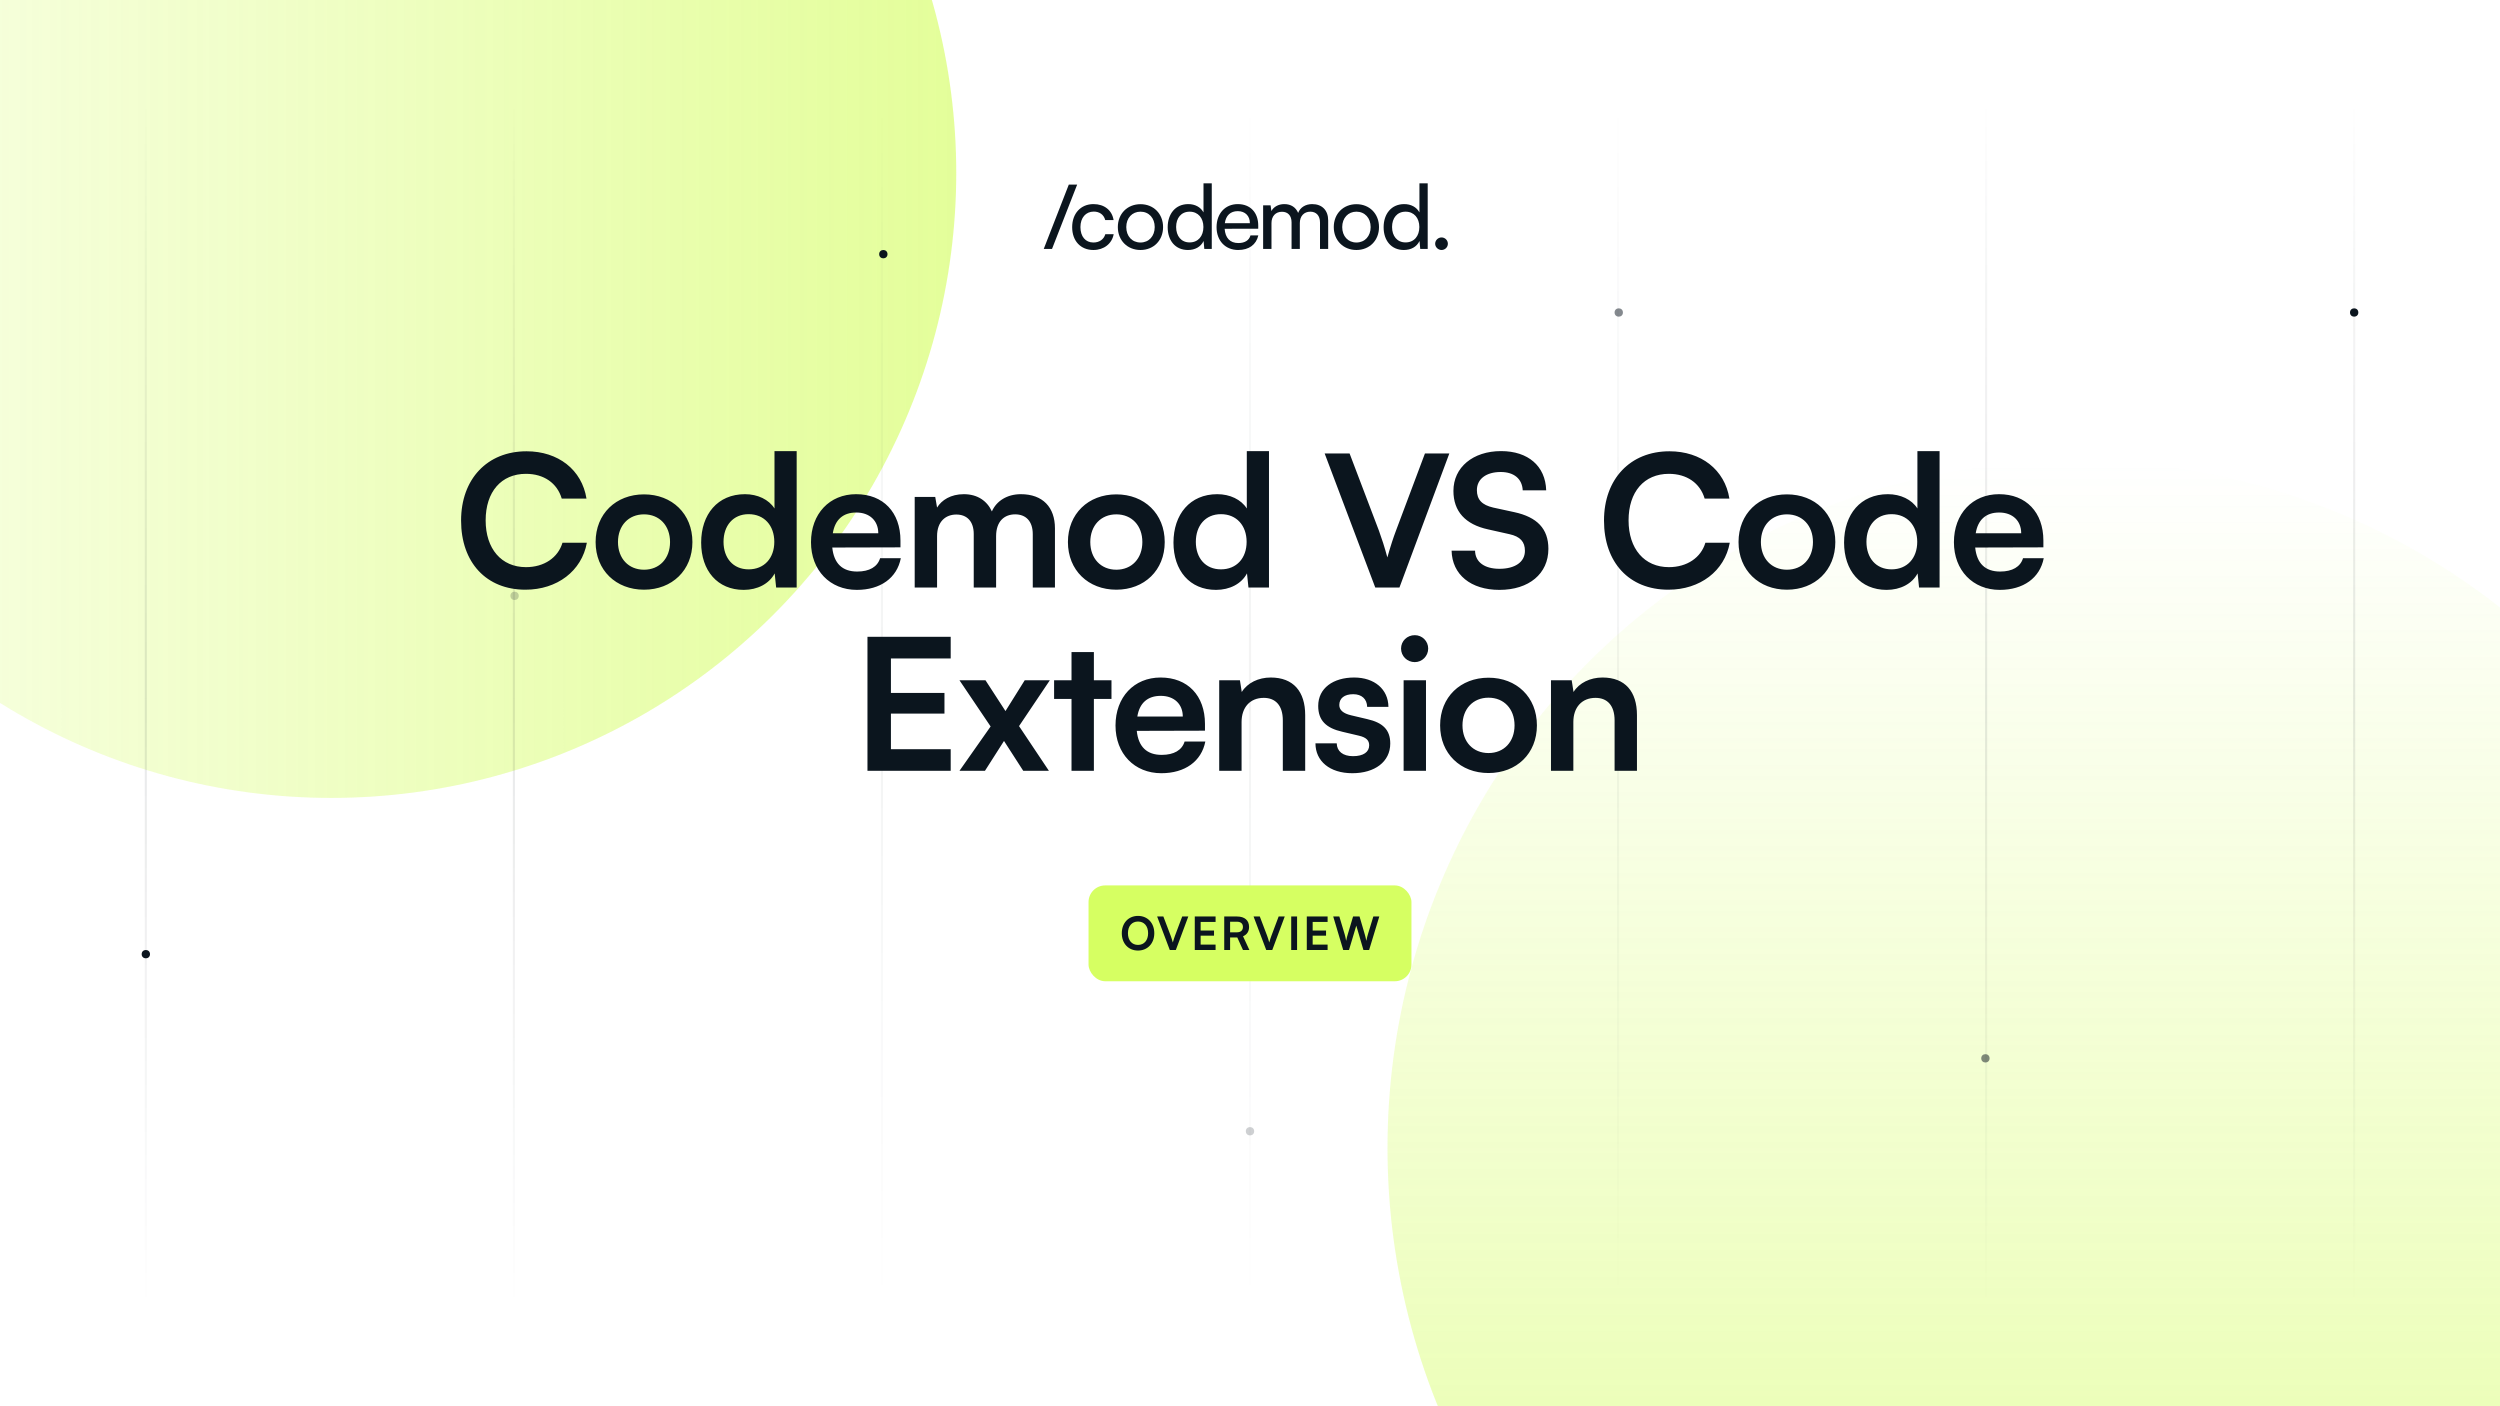 <svg width="1200" height="675" viewBox="0 0 1200 675" fill="none" xmlns="http://www.w3.org/2000/svg">
<g clip-path="url(#clip0_1092_1114)">
<rect width="1200" height="675" fill="white"/>
<g opacity="0.4" filter="url(#filter0_f_1092_1114)">
<circle cx="159" cy="83" r="300" transform="rotate(90 159 83)" fill="url(#paint0_linear_1092_1114)"/>
</g>
<g opacity="0.4" filter="url(#filter1_f_1092_1114)">
<ellipse cx="996" cy="551" rx="330" ry="330" transform="rotate(-180 996 551)" fill="url(#paint1_linear_1092_1114)"/>
</g>
<path opacity="0.1" d="M70 48V628" stroke="url(#paint2_linear_1092_1114)"/>
<path opacity="0.1" d="M246.668 48V628" stroke="url(#paint3_linear_1092_1114)"/>
<path opacity="0.05" d="M423.332 48V628" stroke="url(#paint4_linear_1092_1114)"/>
<path opacity="0.05" d="M600 48V628" stroke="url(#paint5_linear_1092_1114)"/>
<path opacity="0.05" d="M776.668 48V628" stroke="url(#paint6_linear_1092_1114)"/>
<path opacity="0.1" d="M953.332 48V628" stroke="url(#paint7_linear_1092_1114)"/>
<path opacity="0.1" d="M1130 48V628" stroke="url(#paint8_linear_1092_1114)"/>
<circle opacity="0.2" cx="600" cy="543" r="2" fill="#0B151E"/>
<circle cx="424" cy="122" r="2" fill="#0B151E"/>
<circle opacity="0.2" cx="247" cy="286" r="2" fill="#0B151E"/>
<circle cx="70" cy="458" r="2" fill="#0B151E"/>
<circle opacity="0.5" cx="777" cy="150" r="2" fill="#0B151E"/>
<circle opacity="0.5" cx="953" cy="508" r="2" fill="#0B151E"/>
<circle cx="1130" cy="150" r="2" fill="#0B151E"/>
<path d="M252.208 283.056C233.464 283.056 221.32 270.032 221.32 249.88C221.32 229.904 233.904 216.616 252.736 216.616C267.96 216.616 279.312 225.504 281.512 239.32H269.632C267.432 231.84 261.008 227.44 252.472 227.44C240.592 227.44 233.112 236.064 233.112 249.792C233.112 263.432 240.68 272.232 252.472 272.232C261.184 272.232 267.872 267.656 269.984 260.528H281.688C279.224 274.08 267.432 283.056 252.208 283.056ZM285.893 260.176C285.893 246.624 295.661 237.296 309.125 237.296C322.589 237.296 332.357 246.624 332.357 260.176C332.357 273.728 322.589 283.056 309.125 283.056C295.661 283.056 285.893 273.728 285.893 260.176ZM296.629 260.176C296.629 268.096 301.733 273.464 309.125 273.464C316.517 273.464 321.621 268.096 321.621 260.176C321.621 252.256 316.517 246.888 309.125 246.888C301.733 246.888 296.629 252.256 296.629 260.176ZM356.971 283.144C344.387 283.144 336.555 273.904 336.555 260.44C336.555 246.888 344.475 237.208 357.587 237.208C363.659 237.208 369.027 239.76 371.755 244.072V216.528H382.403V282H372.547L371.843 275.224C369.203 280.24 363.571 283.144 356.971 283.144ZM359.347 273.288C366.827 273.288 371.667 267.92 371.667 260.088C371.667 252.256 366.827 246.8 359.347 246.8C351.867 246.8 347.291 252.344 347.291 260.088C347.291 267.832 351.867 273.288 359.347 273.288ZM411.279 283.144C398.343 283.144 389.279 273.728 389.279 260.264C389.279 246.624 398.167 237.208 410.927 237.208C423.951 237.208 432.223 245.92 432.223 259.472V262.728L399.487 262.816C400.279 270.472 404.327 274.344 411.455 274.344C417.351 274.344 421.223 272.056 422.455 267.92H432.399C430.551 277.424 422.631 283.144 411.279 283.144ZM411.015 246.008C404.679 246.008 400.807 249.44 399.751 255.952H421.575C421.575 249.968 417.439 246.008 411.015 246.008ZM449.792 282H439.056V238.528H448.912L449.792 243.632C451.992 240.024 456.392 237.208 462.64 237.208C469.24 237.208 473.816 240.464 476.104 245.48C478.304 240.464 483.408 237.208 490.008 237.208C500.568 237.208 506.376 243.544 506.376 253.576V282H495.728V256.392C495.728 250.144 492.384 246.888 487.28 246.888C482.088 246.888 478.128 250.232 478.128 257.36V282H467.392V256.304C467.392 250.232 464.136 246.976 459.032 246.976C453.928 246.976 449.792 250.32 449.792 257.36V282ZM512.603 260.176C512.603 246.624 522.371 237.296 535.835 237.296C549.299 237.296 559.067 246.624 559.067 260.176C559.067 273.728 549.299 283.056 535.835 283.056C522.371 283.056 512.603 273.728 512.603 260.176ZM523.339 260.176C523.339 268.096 528.443 273.464 535.835 273.464C543.227 273.464 548.331 268.096 548.331 260.176C548.331 252.256 543.227 246.888 535.835 246.888C528.443 246.888 523.339 252.256 523.339 260.176ZM583.681 283.144C571.097 283.144 563.265 273.904 563.265 260.44C563.265 246.888 571.185 237.208 584.297 237.208C590.369 237.208 595.737 239.76 598.465 244.072V216.528H609.113V282H599.257L598.553 275.224C595.913 280.24 590.281 283.144 583.681 283.144ZM586.057 273.288C593.537 273.288 598.377 267.92 598.377 260.088C598.377 252.256 593.537 246.8 586.057 246.8C578.577 246.8 574.001 252.344 574.001 260.088C574.001 267.832 578.577 273.288 586.057 273.288ZM660.124 282L635.836 217.672H647.804L661.884 254.72C663.292 258.592 664.524 262.376 665.932 267.568C667.516 261.936 668.836 257.976 670.068 254.72L683.972 217.672H695.676L671.74 282H660.124ZM697.644 235.624C697.644 224.36 706.972 216.528 720.524 216.528C733.548 216.528 741.82 223.744 742.172 235.36H730.908C730.644 229.816 726.684 226.56 720.348 226.56C713.396 226.56 708.908 229.904 708.908 235.272C708.908 239.848 711.372 242.4 716.74 243.632L726.86 245.832C737.86 248.208 743.228 253.84 743.228 263.432C743.228 275.4 733.9 283.144 719.732 283.144C706.004 283.144 697.028 275.84 696.764 264.312H708.028C708.116 269.768 712.516 273.024 719.732 273.024C727.212 273.024 731.964 269.768 731.964 264.4C731.964 260.088 729.764 257.536 724.484 256.392L714.276 254.104C703.364 251.728 697.644 245.48 697.644 235.624ZM800.808 283.056C782.064 283.056 769.92 270.032 769.92 249.88C769.92 229.904 782.504 216.616 801.336 216.616C816.56 216.616 827.912 225.504 830.112 239.32H818.232C816.032 231.84 809.608 227.44 801.072 227.44C789.192 227.44 781.712 236.064 781.712 249.792C781.712 263.432 789.28 272.232 801.072 272.232C809.784 272.232 816.472 267.656 818.584 260.528H830.288C827.824 274.08 816.032 283.056 800.808 283.056ZM834.494 260.176C834.494 246.624 844.262 237.296 857.726 237.296C871.19 237.296 880.958 246.624 880.958 260.176C880.958 273.728 871.19 283.056 857.726 283.056C844.262 283.056 834.494 273.728 834.494 260.176ZM845.23 260.176C845.23 268.096 850.334 273.464 857.726 273.464C865.118 273.464 870.222 268.096 870.222 260.176C870.222 252.256 865.118 246.888 857.726 246.888C850.334 246.888 845.23 252.256 845.23 260.176ZM905.572 283.144C892.988 283.144 885.156 273.904 885.156 260.44C885.156 246.888 893.076 237.208 906.188 237.208C912.26 237.208 917.628 239.76 920.356 244.072V216.528H931.004V282H921.148L920.444 275.224C917.804 280.24 912.172 283.144 905.572 283.144ZM907.948 273.288C915.428 273.288 920.268 267.92 920.268 260.088C920.268 252.256 915.428 246.8 907.948 246.8C900.468 246.8 895.892 252.344 895.892 260.088C895.892 267.832 900.468 273.288 907.948 273.288ZM959.88 283.144C946.944 283.144 937.88 273.728 937.88 260.264C937.88 246.624 946.768 237.208 959.528 237.208C972.552 237.208 980.824 245.92 980.824 259.472V262.728L948.088 262.816C948.88 270.472 952.928 274.344 960.056 274.344C965.952 274.344 969.824 272.056 971.056 267.92H981C979.152 277.424 971.232 283.144 959.88 283.144ZM959.616 246.008C953.28 246.008 949.408 249.44 948.352 255.952H970.176C970.176 249.968 966.04 246.008 959.616 246.008ZM456.335 370H416.383V305.672H456.335V316.056H427.647V332.6H453.343V342.544H427.647V359.616H456.335V370ZM472.771 370H460.539L475.499 348.704L460.539 326.528H473.035L482.627 341.312L491.867 326.528H503.923L489.139 348.528L503.483 370H491.163L481.923 355.656L472.771 370ZM525.063 370H514.327V335.504H505.967V326.528H514.327V312.976H525.063V326.528H533.511V335.504H525.063V370ZM557.443 371.144C544.507 371.144 535.443 361.728 535.443 348.264C535.443 334.624 544.331 325.208 557.091 325.208C570.115 325.208 578.387 333.92 578.387 347.472V350.728L545.651 350.816C546.443 358.472 550.491 362.344 557.619 362.344C563.515 362.344 567.387 360.056 568.619 355.92H578.563C576.715 365.424 568.795 371.144 557.443 371.144ZM557.179 334.008C550.843 334.008 546.971 337.44 545.915 343.952H567.739C567.739 337.968 563.603 334.008 557.179 334.008ZM595.956 370H585.22V326.528H595.164L596.044 332.16C598.772 327.76 604.052 325.208 609.948 325.208C620.86 325.208 626.492 331.984 626.492 343.248V370H615.756V345.8C615.756 338.496 612.148 334.976 606.604 334.976C600.004 334.976 595.956 339.552 595.956 346.592V370ZM631.42 356.8H641.628C641.716 360.584 644.532 362.96 649.46 362.96C654.476 362.96 657.204 360.936 657.204 357.768C657.204 355.568 656.06 353.984 652.188 353.104L644.356 351.256C636.524 349.496 632.74 345.8 632.74 338.848C632.74 330.312 639.956 325.208 649.988 325.208C659.756 325.208 666.356 330.84 666.444 339.288H656.236C656.148 335.592 653.684 333.216 649.548 333.216C645.324 333.216 642.86 335.152 642.86 338.408C642.86 340.872 644.796 342.456 648.492 343.336L656.324 345.184C663.628 346.856 667.324 350.2 667.324 356.888C667.324 365.688 659.844 371.144 649.108 371.144C638.284 371.144 631.42 365.336 631.42 356.8ZM679.107 317.816C675.411 317.816 672.507 314.912 672.507 311.304C672.507 307.696 675.411 304.88 679.107 304.88C682.627 304.88 685.531 307.696 685.531 311.304C685.531 314.912 682.627 317.816 679.107 317.816ZM673.739 370V326.528H684.475V370H673.739ZM691.255 348.176C691.255 334.624 701.023 325.296 714.487 325.296C727.951 325.296 737.719 334.624 737.719 348.176C737.719 361.728 727.951 371.056 714.487 371.056C701.023 371.056 691.255 361.728 691.255 348.176ZM701.991 348.176C701.991 356.096 707.095 361.464 714.487 361.464C721.879 361.464 726.983 356.096 726.983 348.176C726.983 340.256 721.879 334.888 714.487 334.888C707.095 334.888 701.991 340.256 701.991 348.176ZM755.205 370H744.469V326.528H754.413L755.293 332.16C758.021 327.76 763.301 325.208 769.197 325.208C780.109 325.208 785.741 331.984 785.741 343.248V370H775.005V345.8C775.005 338.496 771.397 334.976 765.853 334.976C759.253 334.976 755.205 339.552 755.205 346.592V370Z" fill="#0B151E"/>
<rect x="522.5" y="425" width="155" height="46" rx="8" fill="#D6FF62"/>
<path d="M554.061 447.948C554.061 452.832 550.849 456.264 546.229 456.264C541.631 456.264 538.463 452.854 538.463 447.948C538.463 443.064 541.653 439.632 546.251 439.632C550.849 439.632 554.061 443.042 554.061 447.948ZM551.091 447.948C551.091 444.516 549.199 442.338 546.251 442.338C543.303 442.338 541.411 444.516 541.411 447.948C541.411 451.38 543.303 453.558 546.251 453.558C549.199 453.558 551.091 451.336 551.091 447.948ZM561.497 456L555.425 439.918H558.417L561.937 449.18C562.289 450.148 562.597 451.094 562.949 452.392C563.345 450.984 563.675 449.994 563.983 449.18L567.459 439.918H570.385L564.401 456H561.497ZM583.479 456H573.491V439.918H583.479V442.514H576.307V446.65H582.731V449.136H576.307V453.404H583.479V456ZM590.448 456H587.632V439.918H593.77C597.422 439.918 599.556 441.766 599.556 444.934C599.556 447.09 598.544 448.63 596.652 449.4L599.71 456H596.63L593.902 449.994H590.448V456ZM590.448 442.426V447.508H593.77C595.552 447.508 596.608 446.562 596.608 444.934C596.608 443.328 595.552 442.426 593.77 442.426H590.448ZM607.787 456L601.715 439.918H604.707L608.227 449.18C608.579 450.148 608.887 451.094 609.239 452.392C609.635 450.984 609.965 449.994 610.273 449.18L613.749 439.918H616.675L610.691 456H607.787ZM622.598 439.918V456H619.782V439.918H622.598ZM637.25 456H627.262V439.918H637.25V442.514H630.078V446.65H636.502V449.136H630.078V453.404H637.25V456ZM644.747 456L639.951 439.918H642.877L645.429 448.41C645.671 449.29 645.913 450.192 646.155 451.6C646.419 450.17 646.661 449.334 646.947 448.41L649.477 439.918H652.579L655.065 448.41C655.329 449.312 655.571 450.236 655.835 451.6C656.143 450.104 656.363 449.246 656.605 448.432L659.201 439.918H662.061L657.177 456H654.449L651.017 444.296L647.519 456H644.747Z" fill="#0B151E"/>
<g clip-path="url(#clip1_1092_1114)">
<path d="M501 119.486L513.029 88.599H517.038L504.967 119.486H501Z" fill="#0B151E"/>
<path d="M524.876 97.968C530.123 97.968 533.791 100.962 534.517 105.626H530.508C529.825 102.974 527.692 101.561 525.005 101.561C521.209 101.561 518.607 104.47 518.607 109.005C518.607 113.54 521.038 116.406 524.835 116.406C527.693 116.406 529.826 114.909 530.551 112.427H534.561C533.75 116.962 529.869 119.999 524.835 119.999C518.692 119.999 514.641 115.636 514.641 109.047C514.641 102.458 518.778 97.967 524.879 97.967L524.876 97.968Z" fill="#0B151E"/>
<path d="M547.44 98.01C553.668 98.01 558.275 102.545 558.275 109.004C558.275 115.463 553.668 119.999 547.44 119.999C541.211 119.999 536.562 115.463 536.562 109.004C536.562 102.545 541.169 98.01 547.44 98.01ZM547.44 116.406C551.449 116.406 554.265 113.368 554.265 109.004C554.265 104.641 551.449 101.603 547.44 101.603C543.43 101.603 540.614 104.641 540.614 109.004C540.614 113.368 543.387 116.406 547.44 116.406Z" fill="#0B151E"/>
<path d="M560.488 109.09C560.488 102.673 564.2 97.968 570.385 97.968C573.584 97.968 576.272 99.379 577.679 101.946V88H581.647V119.486H578.064L577.723 115.679C576.358 118.545 573.542 120 570.215 120C564.158 120 560.489 115.465 560.489 109.091L560.488 109.09ZM577.636 108.962C577.636 104.685 575.119 101.604 571.024 101.604C566.929 101.604 564.54 104.685 564.54 108.962C564.54 113.24 566.929 116.363 571.024 116.363C575.119 116.363 577.636 113.325 577.636 108.962Z" fill="#0B151E"/>
<path d="M583.949 109.048C583.949 102.503 588.087 97.968 594.144 97.968C600.201 97.968 603.955 102.075 603.955 108.278V109.775L587.831 109.817C588.13 114.224 590.433 116.662 594.401 116.662C597.514 116.662 599.562 115.379 600.244 112.983H603.998C602.975 117.475 599.476 119.999 594.315 119.999C588.172 119.999 583.949 115.55 583.949 109.047V109.048ZM587.917 107.123H599.947C599.947 103.658 597.686 101.348 594.145 101.348C590.605 101.348 588.429 103.444 587.917 107.123Z" fill="#0B151E"/>
<path d="M606.301 119.486V98.566H609.883L610.267 101.304C611.333 99.337 613.552 97.968 616.495 97.968C619.737 97.968 622.041 99.593 623.107 102.203C624.089 99.593 626.606 97.968 629.847 97.968C634.625 97.968 637.525 100.962 637.525 105.796V119.486H633.601V106.78C633.601 103.486 631.767 101.604 628.951 101.604C625.922 101.604 623.918 103.744 623.918 107.08V119.486H619.95V106.738C619.95 103.444 618.158 101.647 615.344 101.647C612.315 101.647 610.31 103.743 610.31 107.079V119.485H606.301V119.486Z" fill="#0B151E"/>
<path d="M651.088 98.01C657.317 98.01 661.923 102.545 661.923 109.004C661.923 115.463 657.317 119.999 651.088 119.999C644.86 119.999 640.211 115.463 640.211 109.004C640.211 102.545 644.817 98.01 651.088 98.01ZM651.088 116.406C655.098 116.406 657.913 113.368 657.913 109.004C657.913 104.641 655.098 101.603 651.088 101.603C647.079 101.603 644.263 104.641 644.263 109.004C644.263 113.368 647.035 116.406 651.088 116.406Z" fill="#0B151E"/>
<path d="M664.137 109.09C664.137 102.673 667.848 97.968 674.033 97.968C677.233 97.968 679.921 99.379 681.328 101.946V88H685.295V119.486H681.713L681.371 115.679C680.006 118.545 677.19 120 673.863 120C667.806 120 664.138 115.465 664.138 109.091L664.137 109.09ZM681.285 108.962C681.285 104.685 678.768 101.604 674.673 101.604C670.577 101.604 668.189 104.685 668.189 108.962C668.189 113.24 670.577 116.363 674.673 116.363C678.768 116.363 681.285 113.325 681.285 108.962Z" fill="#0B151E"/>
<path d="M688.879 117.006C688.879 115.337 690.286 113.968 691.95 113.968C693.614 113.968 694.979 115.337 694.979 117.006C694.979 118.675 693.572 120 691.95 120C690.328 120 688.879 118.631 688.879 117.006Z" fill="#0B151E"/>
</g>
</g>
<defs>
<filter id="filter0_f_1092_1114" x="-409.858" y="-485.858" width="1137.72" height="1137.72" filterUnits="userSpaceOnUse" color-interpolation-filters="sRGB">
<feFlood flood-opacity="0" result="BackgroundImageFix"/>
<feBlend mode="normal" in="SourceGraphic" in2="BackgroundImageFix" result="shape"/>
<feGaussianBlur stdDeviation="134.429" result="effect1_foregroundBlur_1092_1114"/>
</filter>
<filter id="filter1_f_1092_1114" x="458.032" y="13.032" width="1075.94" height="1075.94" filterUnits="userSpaceOnUse" color-interpolation-filters="sRGB">
<feFlood flood-opacity="0" result="BackgroundImageFix"/>
<feBlend mode="normal" in="SourceGraphic" in2="BackgroundImageFix" result="shape"/>
<feGaussianBlur stdDeviation="103.984" result="effect1_foregroundBlur_1092_1114"/>
</filter>
<linearGradient id="paint0_linear_1092_1114" x1="159" y1="-217" x2="159" y2="383" gradientUnits="userSpaceOnUse">
<stop stop-color="#BBFC03"/>
<stop offset="1" stop-color="#BBFC03" stop-opacity="0.17"/>
</linearGradient>
<linearGradient id="paint1_linear_1092_1114" x1="996" y1="221" x2="996" y2="881" gradientUnits="userSpaceOnUse">
<stop stop-color="#BBFC03"/>
<stop offset="1" stop-color="#BBFC03" stop-opacity="0"/>
</linearGradient>
<linearGradient id="paint2_linear_1092_1114" x1="70" y1="48.373" x2="82.559" y2="627.728" gradientUnits="userSpaceOnUse">
<stop stop-color="#0B151E" stop-opacity="0"/>
<stop offset="0.165" stop-color="#0B151E" stop-opacity="0.451"/>
<stop offset="0.495" stop-color="#0B151E"/>
<stop offset="0.775" stop-color="#0B151E" stop-opacity="0.453"/>
<stop offset="1" stop-color="#0B151E" stop-opacity="0"/>
</linearGradient>
<linearGradient id="paint3_linear_1092_1114" x1="246.668" y1="48.373" x2="259.227" y2="627.728" gradientUnits="userSpaceOnUse">
<stop stop-color="#0B151E" stop-opacity="0"/>
<stop offset="0.165" stop-color="#0B151E" stop-opacity="0.451"/>
<stop offset="0.495" stop-color="#0B151E"/>
<stop offset="0.775" stop-color="#0B151E" stop-opacity="0.453"/>
<stop offset="1" stop-color="#0B151E" stop-opacity="0"/>
</linearGradient>
<linearGradient id="paint4_linear_1092_1114" x1="423.332" y1="48.373" x2="435.891" y2="627.728" gradientUnits="userSpaceOnUse">
<stop stop-color="#0B151E" stop-opacity="0"/>
<stop offset="0.165" stop-color="#0B151E" stop-opacity="0.451"/>
<stop offset="0.495" stop-color="#0B151E"/>
<stop offset="0.775" stop-color="#0B151E" stop-opacity="0.453"/>
<stop offset="1" stop-color="#0B151E" stop-opacity="0"/>
</linearGradient>
<linearGradient id="paint5_linear_1092_1114" x1="600" y1="48.373" x2="612.559" y2="627.728" gradientUnits="userSpaceOnUse">
<stop stop-color="#0B151E" stop-opacity="0"/>
<stop offset="0.165" stop-color="#0B151E" stop-opacity="0.451"/>
<stop offset="0.495" stop-color="#0B151E"/>
<stop offset="0.775" stop-color="#0B151E" stop-opacity="0.453"/>
<stop offset="1" stop-color="#0B151E" stop-opacity="0"/>
</linearGradient>
<linearGradient id="paint6_linear_1092_1114" x1="776.668" y1="48.373" x2="789.227" y2="627.728" gradientUnits="userSpaceOnUse">
<stop stop-color="#0B151E" stop-opacity="0"/>
<stop offset="0.165" stop-color="#0B151E" stop-opacity="0.451"/>
<stop offset="0.495" stop-color="#0B151E"/>
<stop offset="0.775" stop-color="#0B151E" stop-opacity="0.453"/>
<stop offset="1" stop-color="#0B151E" stop-opacity="0"/>
</linearGradient>
<linearGradient id="paint7_linear_1092_1114" x1="953.332" y1="48.373" x2="965.891" y2="627.728" gradientUnits="userSpaceOnUse">
<stop stop-color="#0B151E" stop-opacity="0"/>
<stop offset="0.165" stop-color="#0B151E" stop-opacity="0.451"/>
<stop offset="0.495" stop-color="#0B151E"/>
<stop offset="0.775" stop-color="#0B151E" stop-opacity="0.453"/>
<stop offset="1" stop-color="#0B151E" stop-opacity="0"/>
</linearGradient>
<linearGradient id="paint8_linear_1092_1114" x1="1130" y1="48.373" x2="1142.56" y2="627.728" gradientUnits="userSpaceOnUse">
<stop stop-color="#0B151E" stop-opacity="0"/>
<stop offset="0.165" stop-color="#0B151E" stop-opacity="0.451"/>
<stop offset="0.495" stop-color="#0B151E"/>
<stop offset="0.775" stop-color="#0B151E" stop-opacity="0.453"/>
<stop offset="1" stop-color="#0B151E" stop-opacity="0"/>
</linearGradient>
<clipPath id="clip0_1092_1114">
<rect width="1200" height="675" fill="white"/>
</clipPath>
<clipPath id="clip1_1092_1114">
<rect width="194" height="32" fill="white" transform="translate(501 88)"/>
</clipPath>
</defs>
</svg>
